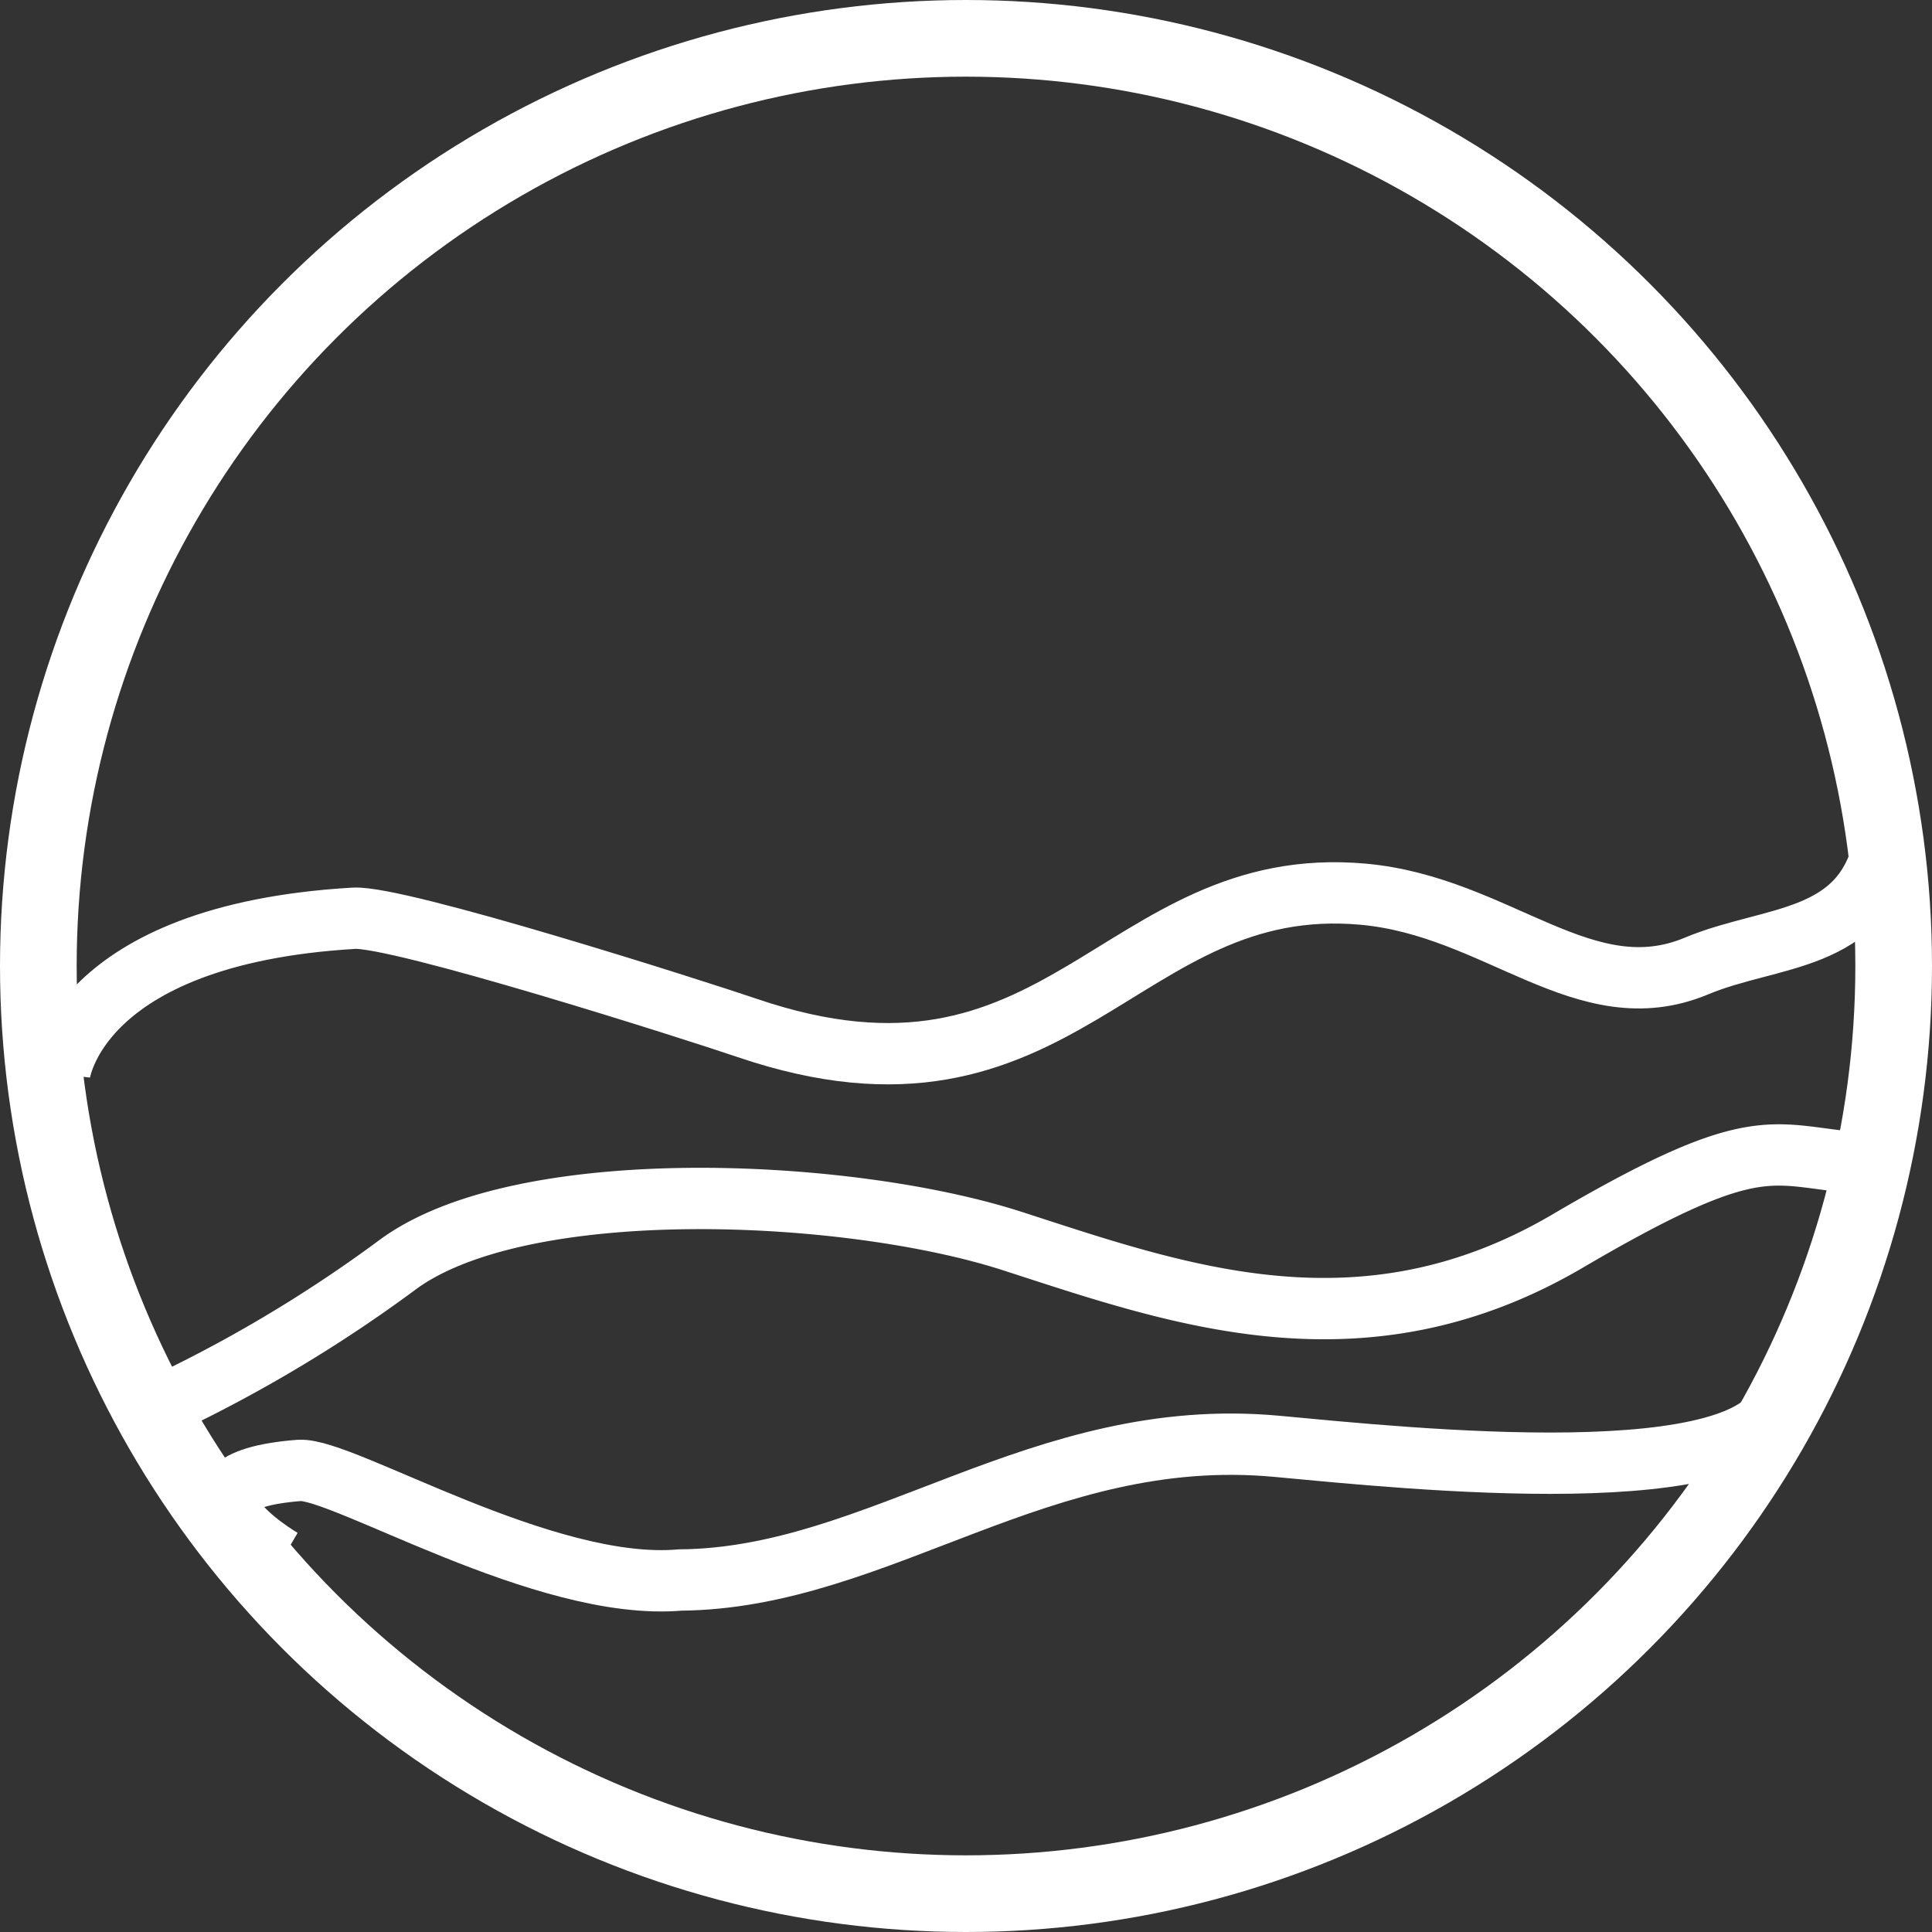 <svg xmlns="http://www.w3.org/2000/svg" width="63" height="63" viewBox="0 0 63 63">
  <rect x="0" y="0" width="63" height="63" fill="#333333" stroke="none"/>
  <g id="Group_17" data-name="Group 17" transform="translate(-54 -101)">
    <g id="Ellipse_38" data-name="Ellipse 38" transform="translate(54 101)" fill="none" stroke="#fff" stroke-width="2.5">
      <circle cx="31.5" cy="31.5" r="31.5" stroke="none"/>
      <circle cx="31.5" cy="31.5" r="30.25" fill="none"/>
    </g>
    <path id="Path_37" data-name="Path 37" d="M-17789,16524.023s.527-4.543,9.594-5.08c1.459-.088,11.115,2.994,12.82,3.574,10.273,3.5,12.129-5.074,20.09-4.359,4.4.395,7.24,3.869,10.881,2.34,2.445-1.02,5.436-.723,6.129-4.018" transform="translate(17844.941 -16388)" fill="none" stroke="#fff" stroke-width="2"/>
    <path id="Path_38" data-name="Path 38" d="M-17785.453,16529.252a45.574,45.574,0,0,0,8.531-4.967c4.018-3.049,14.727-2.553,20.109-.814s11.4,3.932,18.1,0,6.629-2.623,10.154-2.514" transform="translate(17843.828 -16382)" fill="none" stroke="#fff" stroke-width="2"/>
    <path id="Path_39" data-name="Path 39" d="M-17779.8,16521.848s-4.307-2.52.561-2.9c1.412-.088,7.986,3.961,12.418,3.574,6.486-.055,11.746-5.074,19.459-4.359,4.264.395,15.8,1.617,16.475-1.678" transform="translate(17843 -16370)" fill="none" stroke="#fff" stroke-width="2"/>
  </g>
</svg>
